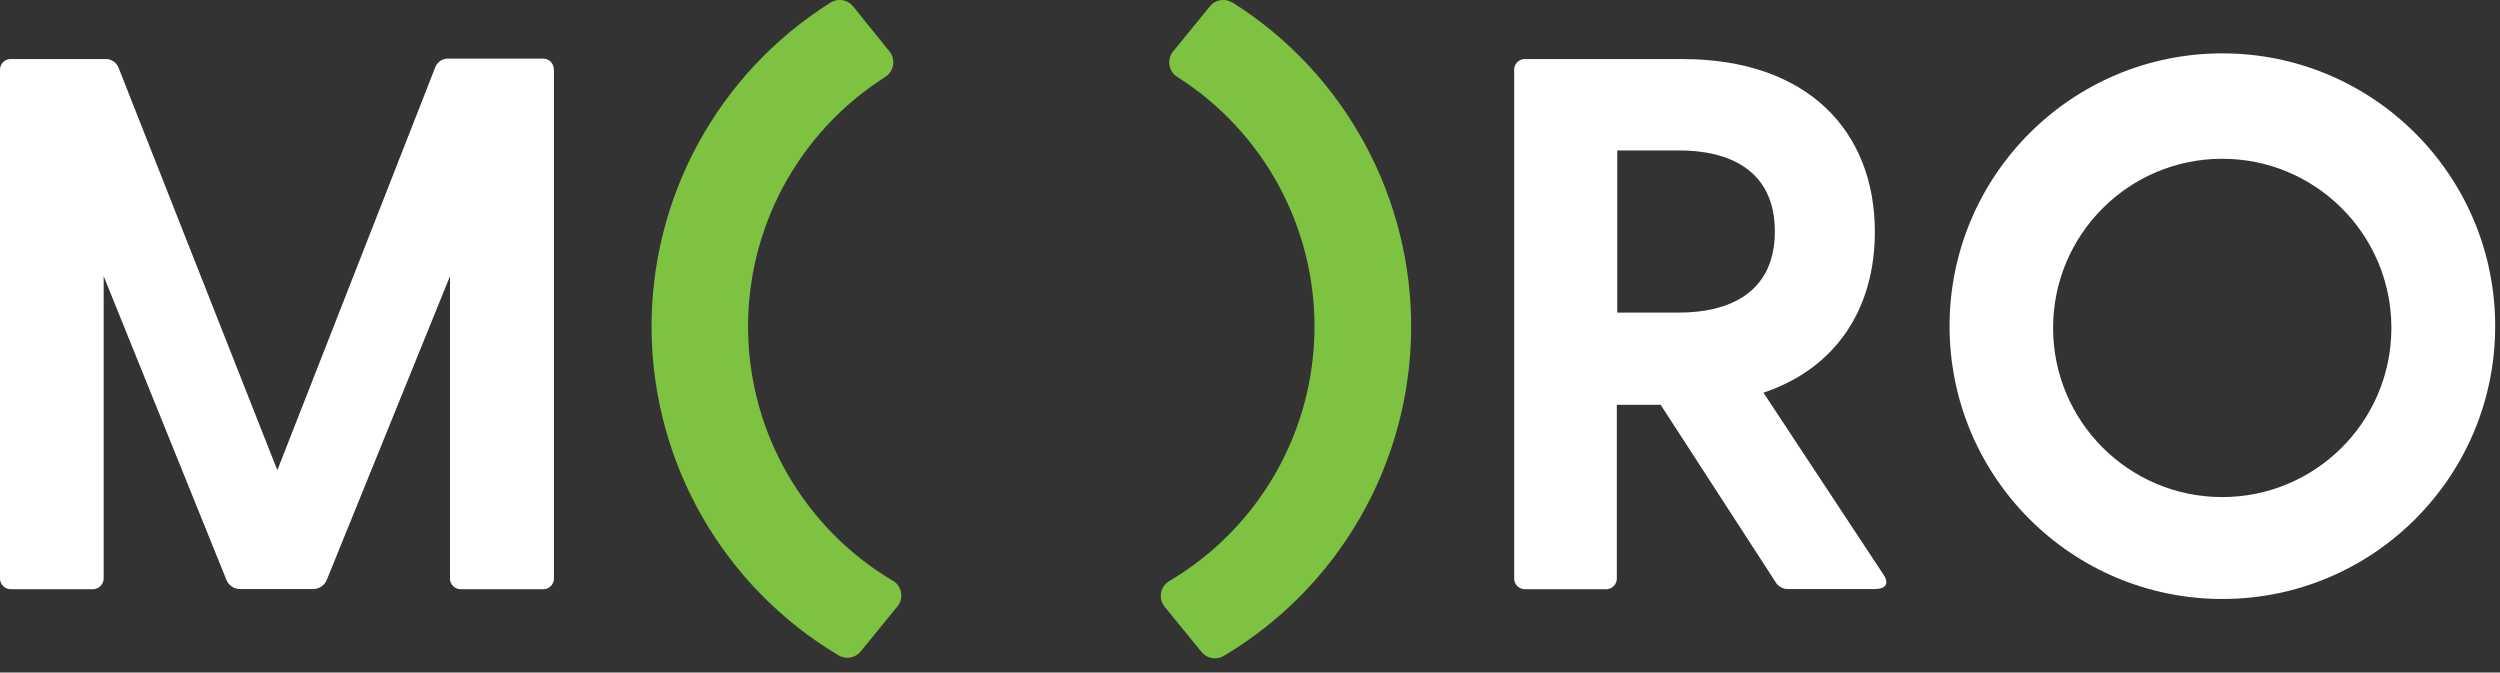 <?xml version="1.0" encoding="UTF-8"?>
<svg width="171px" height="46px" viewBox="0 0 171 46" version="1.1" xmlns="http://www.w3.org/2000/svg" xmlns:xlink="http://www.w3.org/1999/xlink">
    <rect x="0" y="0" width="171" height="46" fill="#333333" stroke="none"/>
    <title>moro-logo</title>
    <g id="Page-1" stroke="none" stroke-width="1" fill="none" fill-rule="evenodd">
        <g id="moro-logo" fill-rule="nonzero">
            <g id="Group" transform="translate(44, 0)" fill="#7EC242">
                <path d="M17.08,39.73 C11.032,36.147 7.28,29.68 7.17,22.651 C7.059,15.622 10.608,9.041 16.54,5.27 C17.094,4.93 17.269,4.205 16.93,3.65 L16.84,3.52 L14.35,0.43 C13.977,-0.027 13.323,-0.138 12.82,0.17 C5.101,5.017 0.46,13.53 0.568,22.644 C0.677,31.757 5.519,40.158 13.35,44.82 C13.534,44.931 13.745,44.989 13.96,44.99 C14.313,44.991 14.647,44.833 14.87,44.56 L17.4,41.46 C17.796,40.955 17.716,40.227 17.22,39.82 L17.06,39.71" id="Path"></path>
                <path d="M40.29,0.17 C39.787,-0.138 39.133,-0.027 38.76,0.43 L36.24,3.52 C35.829,4.025 35.905,4.769 36.41,5.18 L36.54,5.27 C42.472,9.041 46.021,15.622 45.91,22.651 C45.8,29.68 42.048,36.147 36,39.73 C35.726,39.883 35.525,40.139 35.441,40.442 C35.356,40.744 35.396,41.067 35.55,41.34 L35.66,41.5 L38.19,44.6 C38.413,44.873 38.747,45.031 39.1,45.03 C39.315,45.029 39.526,44.971 39.71,44.86 C47.55,40.197 52.403,31.794 52.521,22.672 C52.639,13.551 48.007,5.024 40.29,0.16" id="Path"></path>
            </g>
            <g id="Group" transform="translate(0, 3)" fill="#FFFFFF">
                <path d="M128.3,37.29 L122.35,37.29 C121.966,37.31 121.604,37.108 121.42,36.77 L113.59,24.69 L110.59,24.69 L110.59,36.52 C110.604,36.714 110.54,36.905 110.412,37.051 C110.284,37.198 110.104,37.287 109.91,37.3 L104.35,37.3 C104.139,37.315 103.932,37.238 103.782,37.088 C103.632,36.938 103.555,36.731 103.57,36.52 L103.57,1.82 C103.556,1.626 103.62,1.435 103.748,1.289 C103.876,1.142 104.056,1.053 104.25,1.04 L115.08,1.04 C123.63,1.04 128.24,5.96 128.24,12.86 C128.24,18.1 125.6,22.19 120.62,23.86 L128.86,36.35 C129.22,36.92 128.96,37.28 128.34,37.28 M110.62,18.38 L114.87,18.38 C118.19,18.38 121.4,17.08 121.4,12.83 C121.4,8.58 118.19,7.29 114.87,7.29 L110.62,7.29 L110.62,18.38 Z" id="Shape"></path>
                <path d="M133.35,19.31 C133.35,9.004 141.704,0.65 152.01,0.65 C162.316,0.65 170.67,9.004 170.67,19.31 C170.67,29.616 162.316,37.97 152.01,37.97 C141.704,37.97 133.35,29.616 133.35,19.31 L133.35,19.31 M163.57,19.31 C163.504,12.944 158.307,7.827 151.941,7.86 C145.574,7.893 140.431,13.063 140.431,19.43 C140.431,25.797 145.574,30.967 151.941,31 C158.307,31.033 163.504,25.916 163.57,19.55 C163.57,19.47 163.57,19.39 163.57,19.31" id="Shape"></path>
                <path d="M37.89,1.82 L37.89,36.52 C37.904,36.714 37.84,36.905 37.712,37.051 C37.584,37.198 37.404,37.287 37.21,37.3 L31.56,37.3 C31.349,37.315 31.142,37.238 30.992,37.088 C30.842,36.938 30.765,36.731 30.78,36.52 L30.78,15.89 L22.35,36.67 C22.195,37.047 21.827,37.292 21.42,37.29 L16.42,37.29 C16.013,37.292 15.645,37.047 15.49,36.67 L7.09,15.89 L7.09,36.52 C7.101,36.716 7.033,36.909 6.902,37.055 C6.771,37.202 6.586,37.29 6.39,37.3 L0.78,37.3 C0.569,37.315 0.362,37.238 0.212,37.088 C0.062,36.938 -0.015,36.731 -3.55293052e-15,36.52 L-3.55293052e-15,1.82 C-0.014,1.626 0.05,1.435 0.178,1.289 C0.306,1.142 0.486,1.053 0.68,1.04 L7.15,1.04 C7.538,1.004 7.908,1.211 8.08,1.56 L18.97,29.16 L29.8,1.53 C29.972,1.181 30.342,0.974 30.73,1.01 L37.1,1.01 C37.311,0.995 37.518,1.072 37.668,1.222 C37.818,1.372 37.895,1.579 37.88,1.79" id="Path"></path>
            </g>
        </g>
    </g>
</svg>